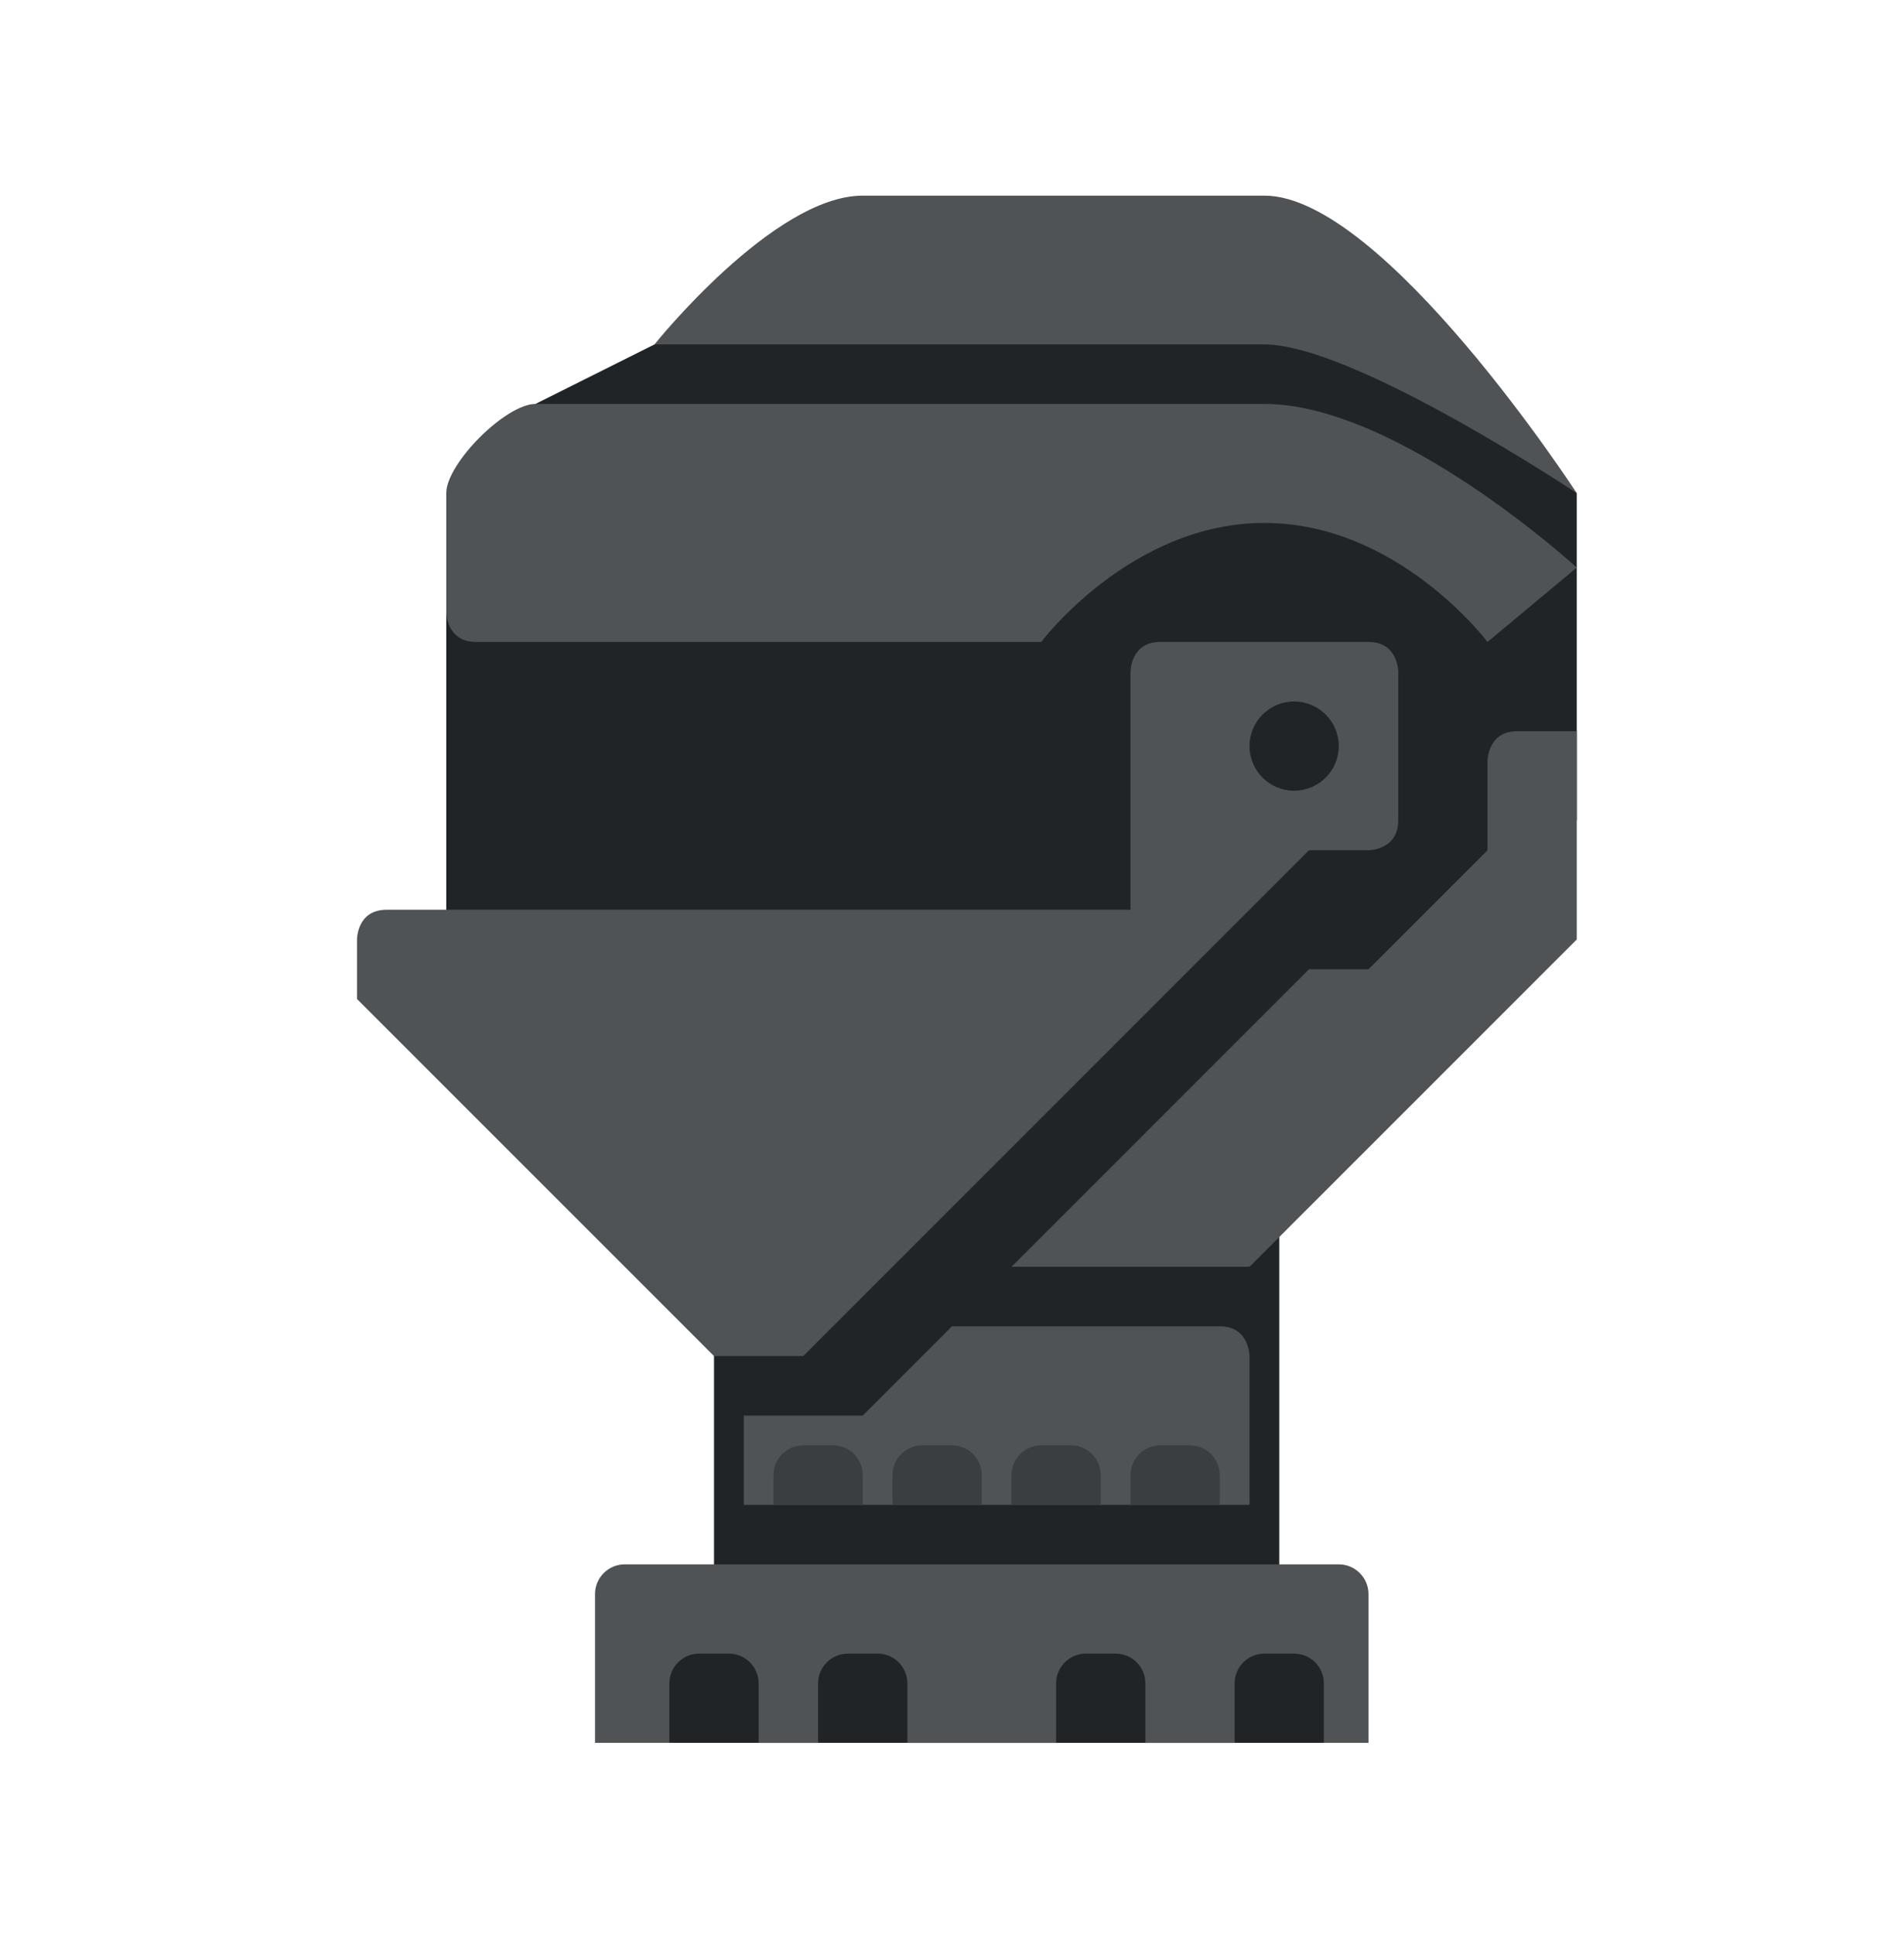 <svg width="64" height="65" viewBox="0 0 64 65" fill="none" xmlns="http://www.w3.org/2000/svg">
<path fill-rule="evenodd" clip-rule="evenodd" d="M24 54.575V39.575L15 30.575V20.575H18V13.575L26 9.575H45L53 16.575V27.575L43 37.575V54.575H45V58.075L44.5 58.575H22.5L22 58.075V54.575H24Z" fill="#202427"/>
<path fill-rule="evenodd" clip-rule="evenodd" d="M41.5 58.575H38.5V56.575C38.5 56.023 38.052 55.575 37.5 55.575H36.5C35.948 55.575 35.5 56.023 35.5 56.575V58.575H30.5V56.575C30.5 56.023 30.052 55.575 29.5 55.575H28.5C27.948 55.575 27.5 56.023 27.5 56.575V58.575H25.5V56.575C25.5 56.023 25.052 55.575 24.5 55.575H23.5C22.948 55.575 22.5 56.023 22.5 56.575V58.575H20V53.575C20 53.023 20.448 52.575 21 52.575H45C45.552 52.575 46 53.023 46 53.575V58.575H44.5V56.575C44.5 56.023 44.052 55.575 43.5 55.575H42.5C41.948 55.575 41.5 56.023 41.5 56.575V58.575ZM25 47.575H29L32 44.575H41C42 44.575 42 45.575 42 45.575V50.575H25V47.575ZM12 31.575C12 31.575 11.992 30.575 12.996 30.575H38V22.575C38 22.575 38 21.575 39 21.575H46C47 21.575 47 22.575 47 22.575V27.575C47 28.575 46 28.575 46 28.575H44L27 45.575H24L12 33.575V31.575ZM34 42.575L44 32.575H46L50 28.575V25.575C50 25.575 50 24.575 51 24.575H53V31.575L42 42.575H34ZM43.5 23.575C44.328 23.575 45 24.247 45 25.075C45 25.903 44.328 26.575 43.5 26.575C42.672 26.575 42 25.903 42 25.075C42 24.247 42.672 23.575 43.5 23.575ZM35 21.575C35 21.575 38 17.575 42.5 17.575C47 17.575 50 21.575 50 21.575L53 19.075C53 19.075 47 13.575 42.5 13.575H18C17 13.575 15 15.575 15 16.575V20.575C15 20.575 15 21.575 16 21.575H35ZM22 11.575C22 11.575 26 6.575 29 6.575H42.5C46.5 6.575 53 16.575 53 16.575C53 16.575 45.5 11.575 42.5 11.575H22Z" fill="#505355"/>
<path fill-rule="evenodd" clip-rule="evenodd" d="M33 49.575C33 49.023 32.552 48.575 32 48.575H31C30.448 48.575 30 49.023 30 49.575V50.575H33V49.575ZM37 49.575C37 49.023 36.552 48.575 36 48.575H35C34.448 48.575 34 49.023 34 49.575V50.575H37V49.575ZM41 49.575C41 49.023 40.552 48.575 40 48.575H39C38.448 48.575 38 49.023 38 49.575V50.575H41V49.575ZM29 49.575C29 49.023 28.552 48.575 28 48.575H27C26.448 48.575 26 49.023 26 49.575V50.575H29V49.575Z" fill="#3A3E40"/>
</svg>
